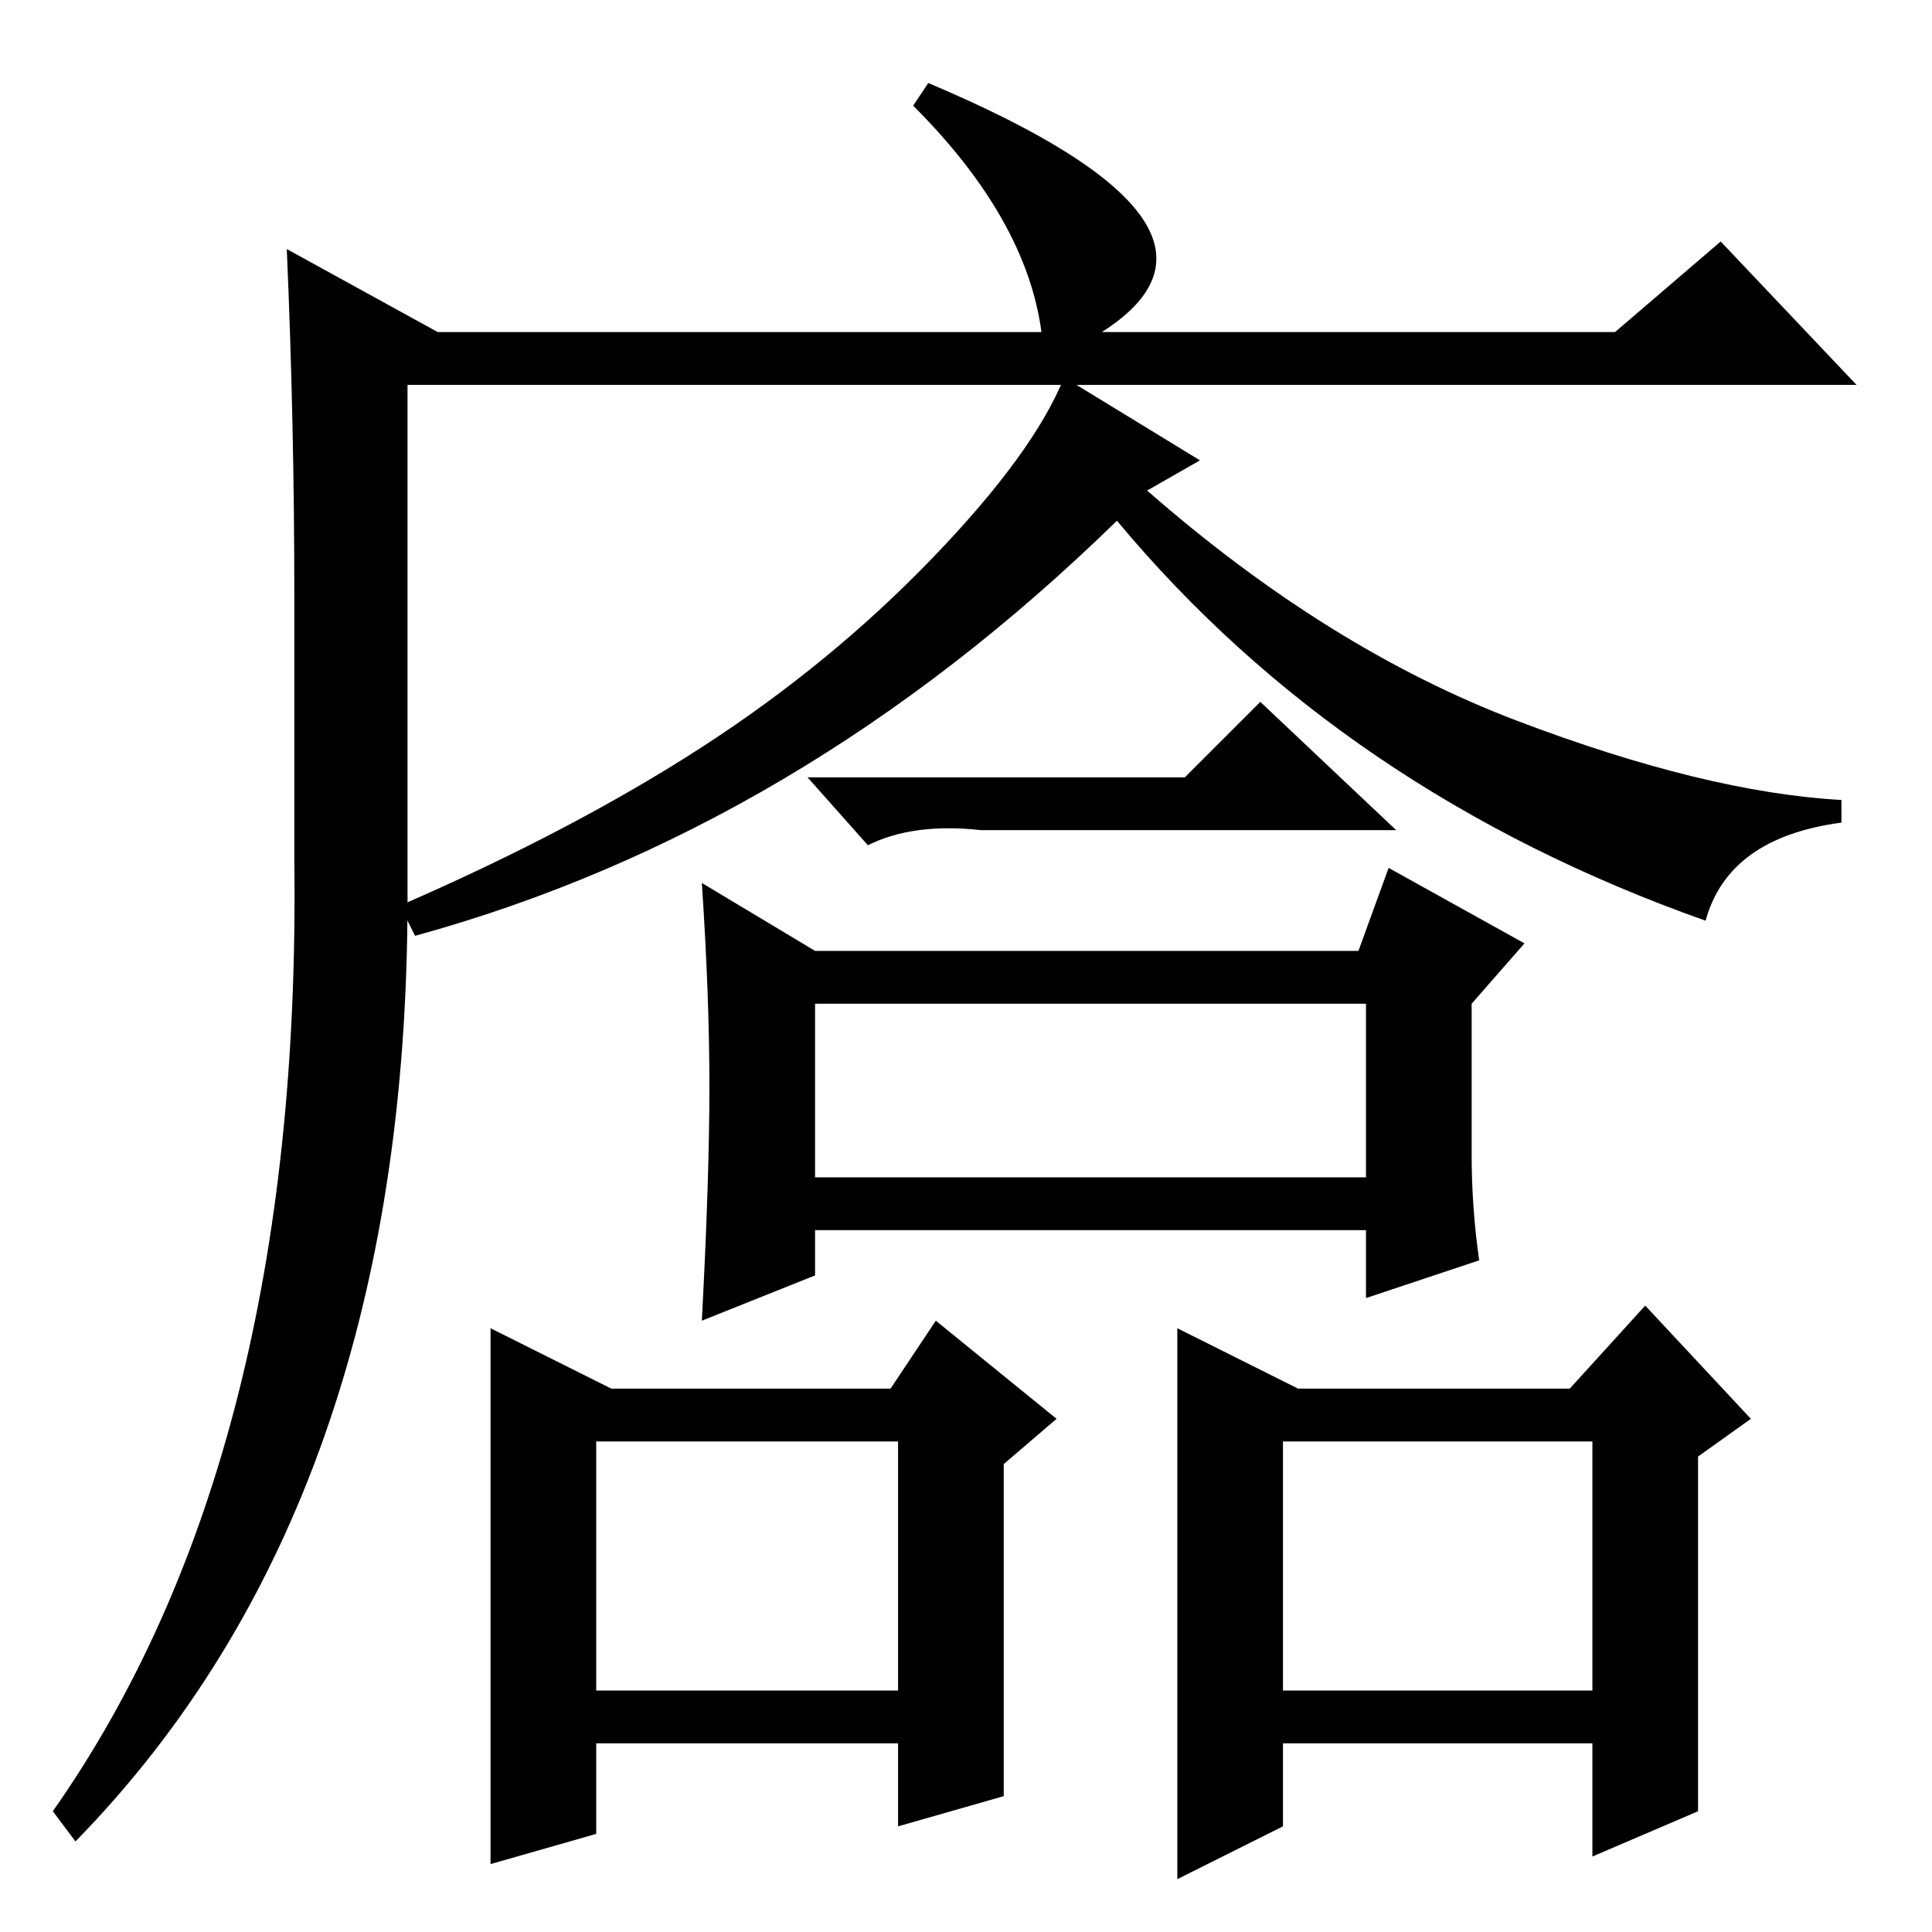 <?xml version="1.0" standalone="no"?>
<!DOCTYPE svg PUBLIC "-//W3C//DTD SVG 1.1//EN" "http://www.w3.org/Graphics/SVG/1.1/DTD/svg11.dtd" >
<svg xmlns="http://www.w3.org/2000/svg" xmlns:xlink="http://www.w3.org/1999/xlink" version="1.1" viewBox="0 -36 256 256">
  <g transform="matrix(1 0 0 -1 0 220)">
   <path fill="currentColor"
d="M123 245q45 -19 23 -33h68l14 12l18 -19h-192v-68q0 -80 -44 -125l-3 4q33 47 32 126v35q0 23 -1 46l20 -11h80q-2 15 -17 30zM148 187q-42 -41 -93 -55l-2 4q23 10 40 21t30.5 25t17.5 24l18 -11l-7 -4q24 -21 49 -30.5t43 -10.5v-3q-15 -2 -18 -13q-48 17 -78 53z
M108 130h72l4 11l18 -10l-7 -8v-20q0 -7 1 -14l-15 -5v9h-73v-6l-15 -6q1 19 1 31t-1 27zM108 100h73v23h-73v-23zM157 153l10 10l18 -17h-55q-9 1 -15 -2l-8 9h50zM81 72h37l6 9l16 -13l-7 -6v-44l-14 -4v11h-40v-12l-14 -4v71zM172 72h36l10 11l14 -15l-7 -5v-47l-14 -6
v15h-41v-11l-14 -7v73zM170 65v-33h41v33h-41zM79 65v-33h40v33h-40z" />
  </g>

</svg>
